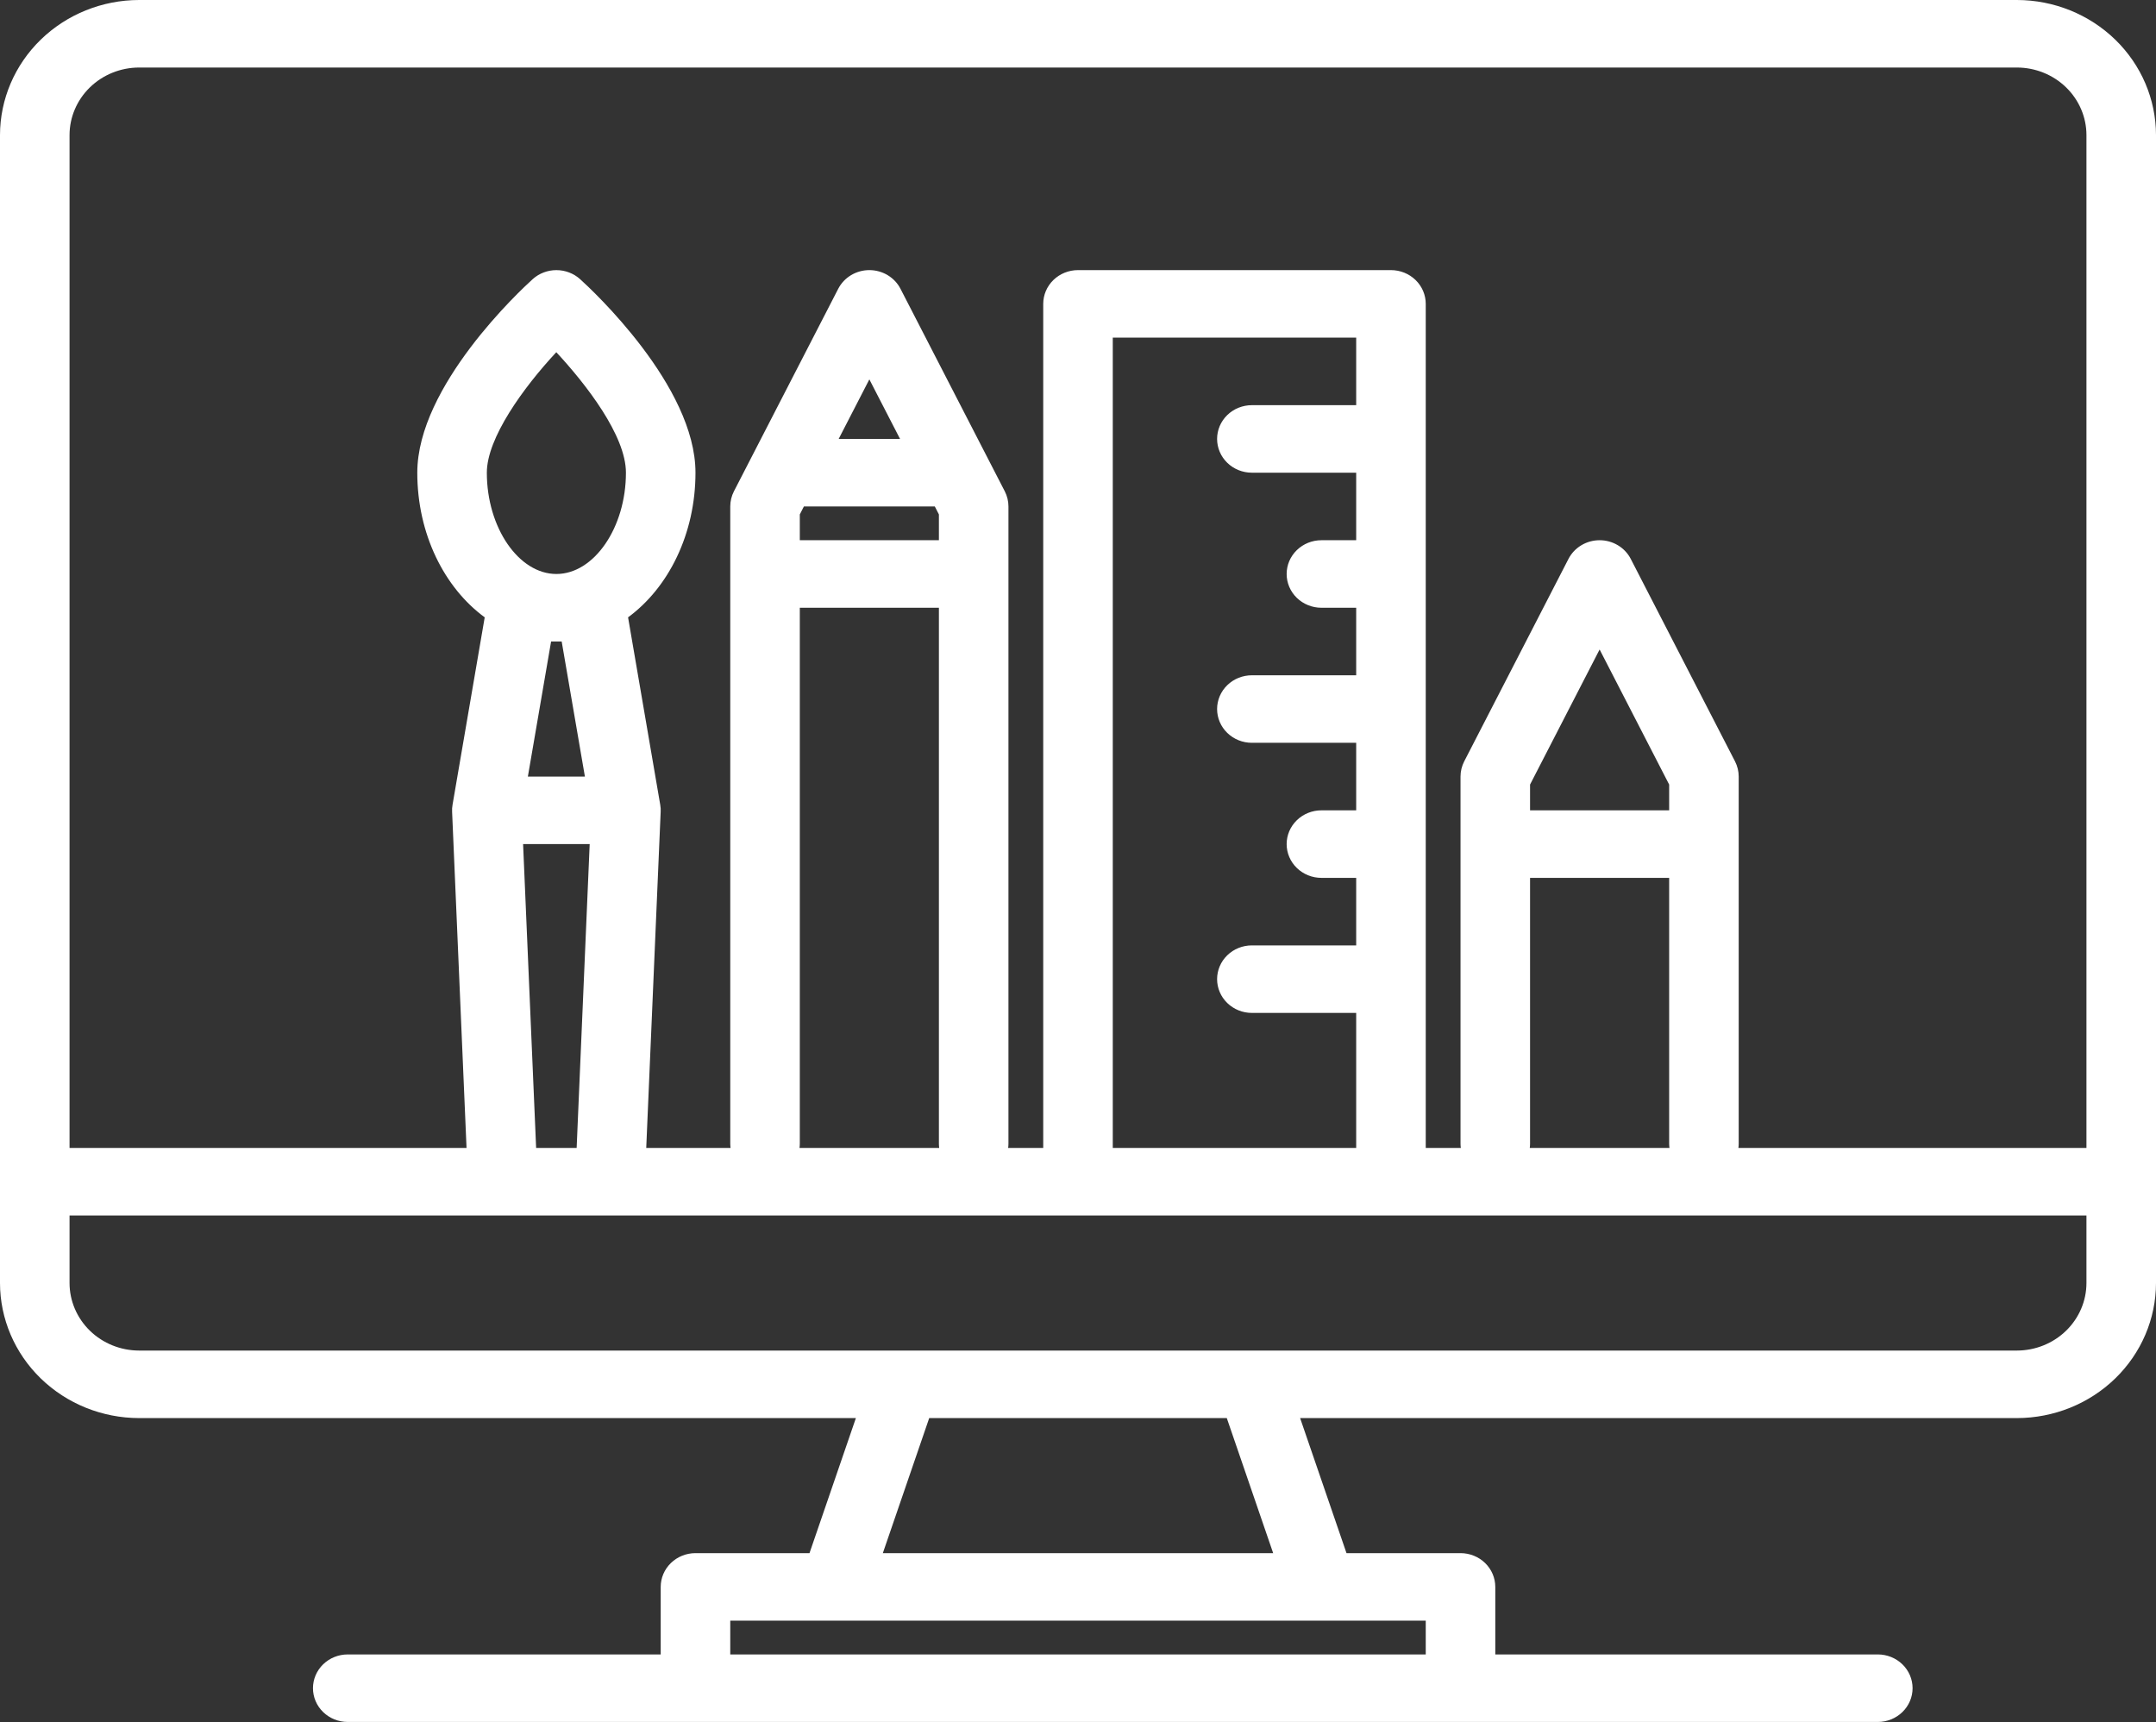 <svg width="512" height="409" viewBox="0 0 512 409" fill="none" xmlns="http://www.w3.org/2000/svg">
<rect x="0" y="0" width="512" height="409" fill="#333333" stroke="none"/>
<path d="M478.968 0H33.032C24.275 0.011 15.88 3.394 9.688 9.407C3.495 15.42 0.011 23.573 0 32.077V304.728C0.011 313.23 3.495 321.383 9.688 327.395C15.88 333.409 24.275 336.791 33.032 336.804H203.252L192.237 368.88H165.161C162.971 368.88 160.871 369.724 159.322 371.229C157.773 372.732 156.903 374.773 156.903 376.9V392.938H82.581C80.391 392.938 78.29 393.782 76.741 395.285C75.192 396.79 74.323 398.829 74.323 400.956C74.323 403.082 75.192 405.123 76.741 406.626C78.29 408.131 80.391 408.976 82.581 408.976H445.936C448.125 408.976 450.226 408.131 451.774 406.626C453.323 405.123 454.193 403.082 454.193 400.956C454.193 398.829 453.323 396.79 451.774 395.285C450.226 393.782 448.125 392.938 445.936 392.938H355.097V376.9C355.097 374.773 354.226 372.732 352.678 371.229C351.13 369.724 349.028 368.88 346.839 368.88H319.762L308.748 336.804H478.968C487.725 336.791 496.12 333.409 502.313 327.395C508.504 321.383 511.988 313.23 512 304.728V32.077C511.988 23.573 508.504 15.42 502.313 9.407C496.12 3.394 487.725 0.011 478.968 0ZM338.582 384.918V392.938H173.419V384.918H338.582ZM209.652 368.88L220.666 336.804H291.334L302.348 368.88H209.652ZM495.483 304.728C495.479 308.979 493.736 313.054 490.639 316.063C487.545 319.068 483.346 320.76 478.968 320.766H33.032C28.654 320.76 24.456 319.068 21.36 316.063C18.264 313.054 16.522 308.979 16.516 304.728V288.688H495.483V304.728ZM140.036 200.478L136.939 272.65H127.319L124.222 200.478H140.036ZM125.357 184.44L130.87 152.363H133.388L138.901 184.44H125.357ZM132.129 136.325C123.179 136.325 115.613 125.309 115.613 112.268C115.613 104.038 124.263 92.08 132.108 83.65C139.179 91.268 148.645 103.447 148.645 112.268C148.645 125.309 141.079 136.325 132.129 136.325ZM221.997 120.287L222.968 122.181V128.306H189.935V122.181L190.906 120.287H221.997ZM199.164 104.249L206.451 90.105L213.74 104.249H199.164ZM222.968 144.344V271.648C222.972 271.983 222.994 272.318 223.04 272.65H189.863C189.908 272.318 189.932 271.983 189.935 271.648V144.344H222.968ZM297.29 112.268H322.064V128.306H313.807C311.615 128.306 309.516 129.151 307.968 130.655C306.418 132.159 305.549 134.198 305.549 136.325C305.549 138.452 306.418 140.492 307.968 141.996C309.516 143.5 311.615 144.344 313.807 144.344H322.064V160.383H297.29C295.1 160.383 292.999 161.227 291.451 162.731C289.903 164.235 289.032 166.275 289.032 168.402C289.032 170.529 289.903 172.568 291.451 174.072C292.999 175.576 295.1 176.421 297.29 176.421H322.064V192.459H313.807C311.615 192.459 309.516 193.304 307.968 194.808C306.418 196.312 305.549 198.352 305.549 200.478C305.549 202.605 306.418 204.645 307.968 206.148C309.516 207.653 311.615 208.498 313.807 208.498H322.064V224.536H297.29C295.1 224.536 292.999 225.38 291.451 226.885C289.903 228.388 289.032 230.427 289.032 232.554C289.032 234.683 289.903 236.721 291.451 238.224C292.999 239.729 295.1 240.574 297.29 240.574H322.064V272.65H264.258V80.191H322.064V96.23H297.29C295.1 96.23 292.999 97.075 291.451 98.578C289.903 100.082 289.032 102.122 289.032 104.249C289.032 106.376 289.903 108.415 291.451 109.919C292.999 111.423 295.1 112.268 297.29 112.268ZM396.386 208.498V271.648C396.39 271.983 396.415 272.318 396.46 272.65H363.282C363.327 272.318 363.352 271.983 363.354 271.648V208.498H396.386ZM363.354 192.459V186.335L379.871 154.258L396.386 186.335V192.459H363.354ZM495.483 272.65H412.832C412.877 272.318 412.899 271.983 412.903 271.648V184.44C412.901 183.195 412.604 181.967 412.037 180.851L387.262 132.737C386.574 131.405 385.52 130.285 384.213 129.503C382.908 128.72 381.405 128.306 379.871 128.306C378.337 128.306 376.834 128.72 375.527 129.503C374.223 130.285 373.168 131.405 372.48 132.737L347.705 180.851C347.136 181.967 346.839 183.195 346.839 184.44V271.648C346.841 271.983 346.866 272.318 346.911 272.65H338.582V72.172C338.582 70.046 337.711 68.006 336.163 66.502C334.612 64.998 332.513 64.153 330.322 64.153H256C253.811 64.153 251.709 64.998 250.161 66.502C248.613 68.006 247.742 70.046 247.742 72.172V272.65H239.411C239.456 272.318 239.481 271.983 239.483 271.648V120.287C239.483 119.042 239.186 117.814 238.617 116.698L213.842 68.584C213.156 67.252 212.099 66.132 210.795 65.35C209.49 64.567 207.985 64.153 206.451 64.153C204.917 64.153 203.414 64.567 202.109 65.35C200.803 66.132 199.748 67.252 199.061 68.584L174.286 116.698C173.717 117.814 173.421 119.042 173.419 120.287V271.648C173.423 271.983 173.447 272.318 173.492 272.65H153.466L156.893 192.79C156.903 192.61 156.893 192.429 156.893 192.239V191.998C156.874 191.716 156.839 191.435 156.79 191.156V191.136L149.151 146.62C158.741 139.593 165.161 126.823 165.161 112.268C165.161 91.659 140.563 68.834 137.755 66.298C136.225 64.921 134.215 64.156 132.129 64.156C130.043 64.156 128.033 64.921 126.503 66.298C123.696 68.834 99.097 91.659 99.097 112.268C99.097 126.823 105.517 139.593 115.107 146.62L107.468 191.136V191.156C107.419 191.435 107.384 191.716 107.365 191.998V192.239C107.365 192.429 107.355 192.61 107.365 192.79L110.792 272.65H16.516V32.077C16.522 27.825 18.264 23.748 21.36 20.742C24.456 17.735 28.654 16.044 33.032 16.038H478.968C483.346 16.044 487.545 17.735 490.639 20.742C493.736 23.748 495.479 27.825 495.483 32.077V272.65Z" fill="white"/>
</svg>
